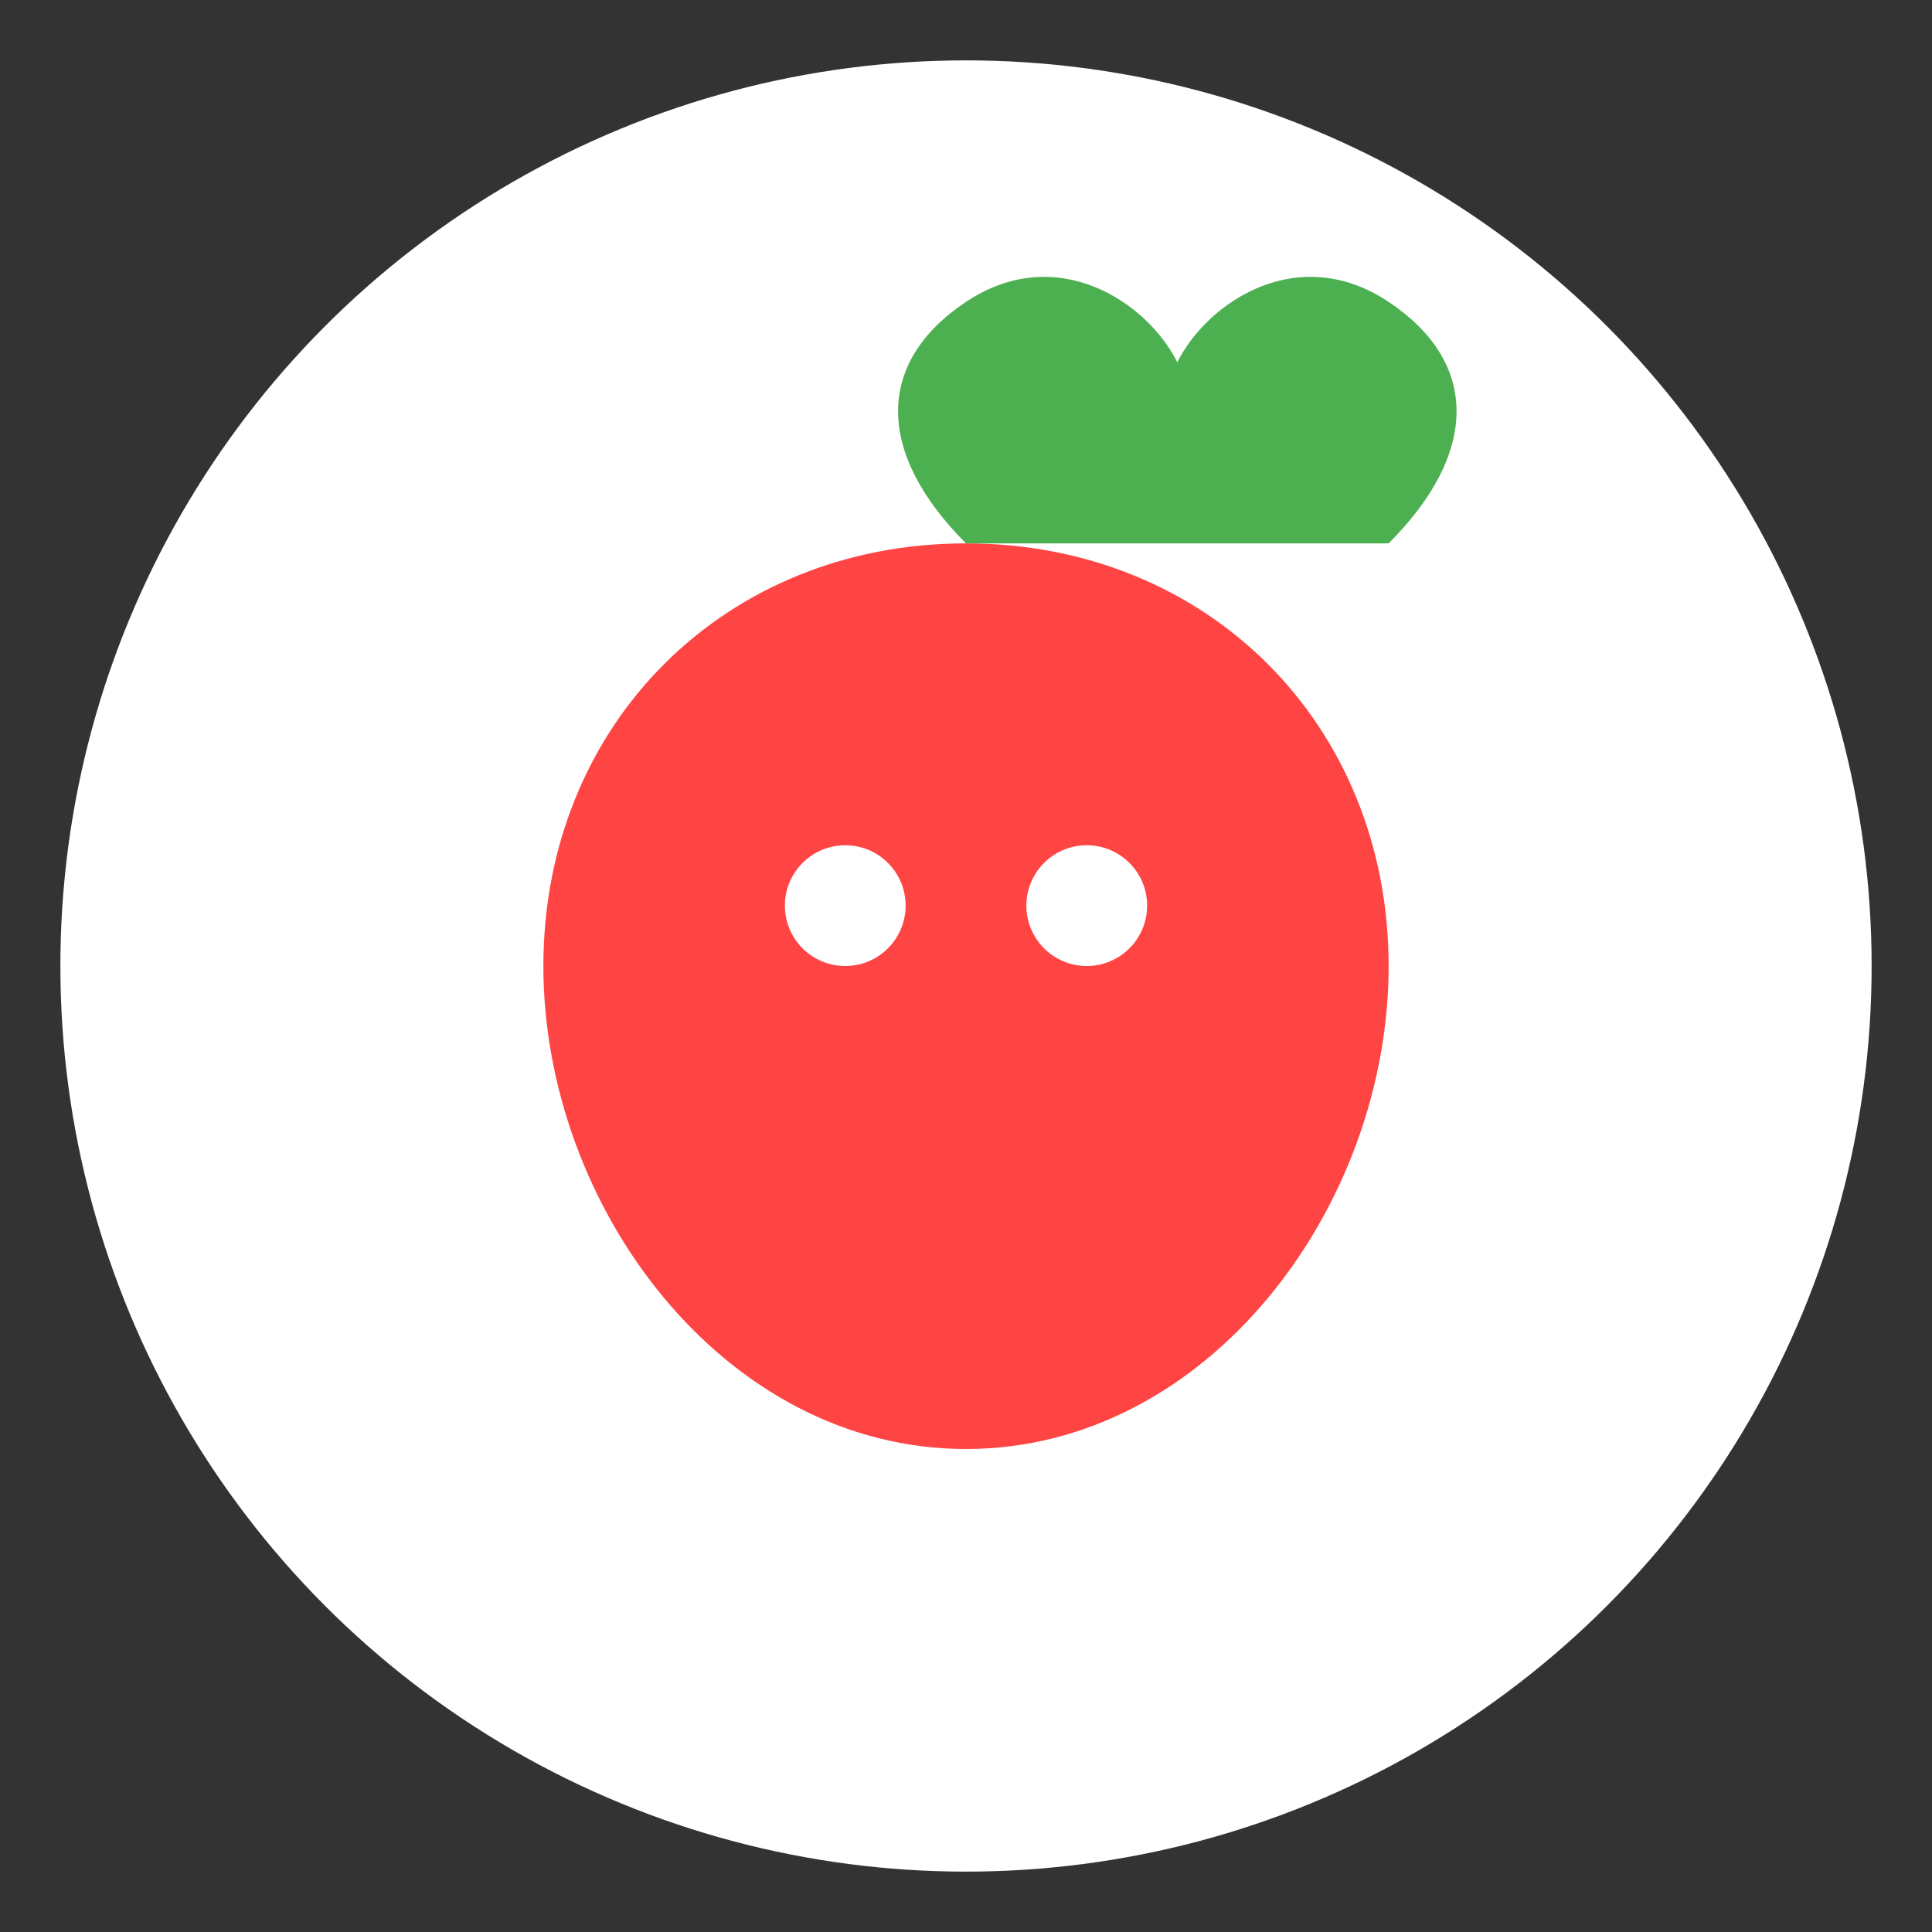 <svg width="32" height="32" viewBox="0 0 32 32" xmlns="http://www.w3.org/2000/svg">
  <rect x="0" y="0" width="32" height="32" fill="#333333" stroke="none"/>
  <!-- 배경 원 -->
  <circle cx="16" cy="16" r="15" fill="white" filter="drop-shadow(0 1px 2px rgba(0,0,0,0.1))"/>
  
  <!-- 피크민 머리 -->
  <path d="M16 24c-4 0-7-4-7-8 0-4 3-7 7-7s7 3 7 7c0 4-3 8-7 8z" 
        fill="#ff4444"/>
  
  <!-- 눈 -->
  <circle cx="14" cy="15" r="1" fill="white"/>
  <circle cx="18" cy="15" r="1" fill="white"/>
  
  <!-- 꽃/잎 -->
  <path d="M16 9c-1.5-1.5-1.5-3 0-4 1.5-1 3 0 3.5 1 0.5-1 2-2 3.5-1 1.5 1 1.5 2.5 0 4z" 
        fill="#4caf50"/>
</svg> 
